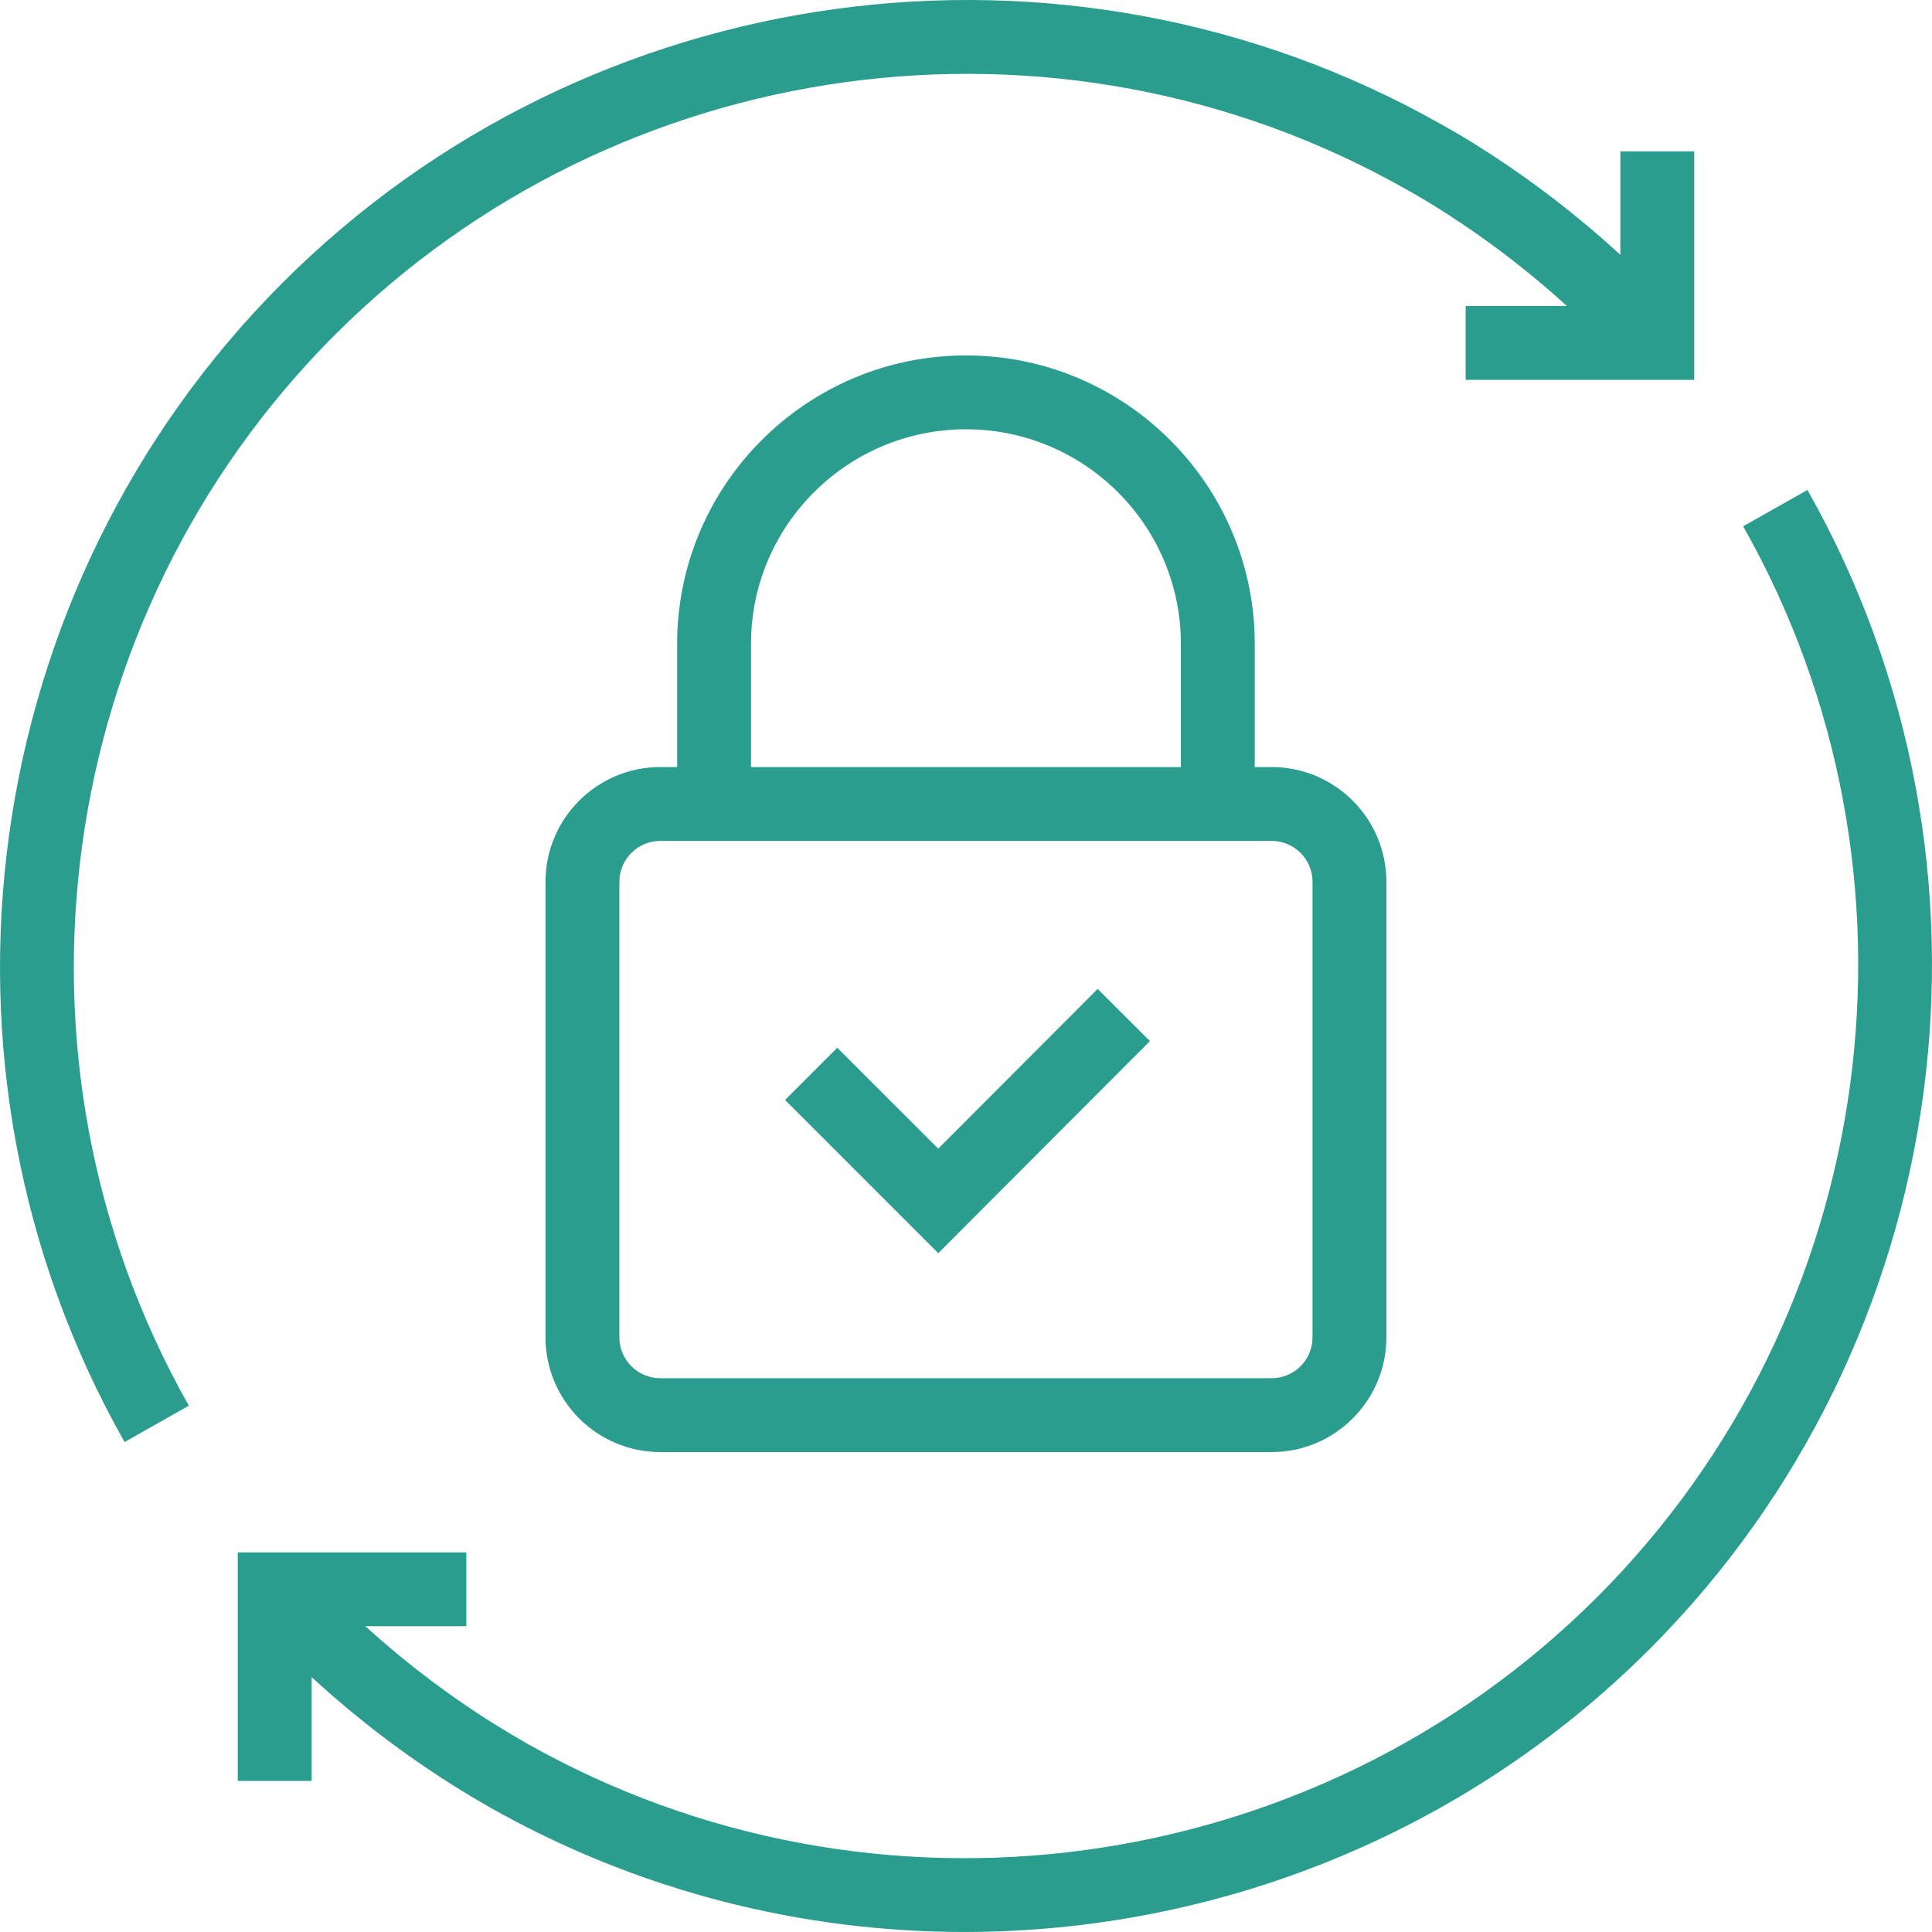 <svg width="100" height="100" viewBox="0 0 100 100" fill="none" xmlns="http://www.w3.org/2000/svg">
<g clip-path="url(#clip0_276_8836)">
<path d="M64.945 41.44H61.122V33.323C61.122 27.201 56.132 22.22 49.998 22.22C43.863 22.22 38.872 27.201 38.872 33.323V41.44H35.049V33.323C35.049 25.093 41.755 18.397 49.998 18.397C58.24 18.397 64.945 25.093 64.945 33.323V41.44Z" fill="#2A9D8F"/>
<path d="M48.564 64.864L40.634 56.934L43.337 54.231L48.562 59.454L56.814 51.187L59.52 53.888L48.564 64.864Z" fill="#2A9D8F"/>
<path d="M65.82 75.159H34.175C30.899 75.159 28.235 72.495 28.235 69.219V45.642C28.235 42.367 30.899 39.703 34.175 39.703H65.82C69.095 39.703 71.759 42.367 71.759 45.642V69.219C71.759 72.495 69.095 75.159 65.82 75.159ZM34.175 43.526C33.008 43.526 32.059 44.476 32.059 45.643V69.219C32.059 70.387 33.008 71.336 34.175 71.336H65.82C66.986 71.336 67.936 70.386 67.936 69.219V45.642C67.936 44.475 66.986 43.526 65.82 43.526H34.175V43.526Z" fill="#2A9D8F"/>
<path d="M49.913 99.999C41.493 99.999 33.026 97.888 25.359 93.552C24.727 93.191 24.103 92.817 23.489 92.434C20.274 90.41 17.296 88.034 14.631 85.368C14.05 84.788 13.487 84.19 12.934 83.582L15.759 81.006C16.273 81.57 16.796 82.126 17.334 82.665C19.799 85.13 22.553 87.327 25.519 89.195C26.085 89.547 26.667 89.896 27.25 90.23C45.243 100.408 68.034 97.298 82.667 82.666C97.3 68.034 100.408 45.242 90.226 27.241L93.553 25.359C104.578 44.85 101.212 69.527 85.369 85.37C75.759 94.979 62.895 99.999 49.913 99.999Z" fill="#2A9D8F"/>
<path d="M6.447 74.64C-4.578 55.15 -1.212 30.473 14.631 14.63C30.478 -1.218 55.152 -4.579 74.634 6.455C75.256 6.797 75.891 7.177 76.526 7.577C79.732 9.595 82.707 11.968 85.369 14.63C85.95 15.21 86.523 15.818 87.069 16.417L84.239 18.99C83.734 18.434 83.204 17.87 82.666 17.332C80.205 14.871 77.454 12.678 74.49 10.812C73.92 10.454 73.35 10.111 72.771 9.793C54.757 -0.41 31.97 2.697 17.334 17.333C2.701 31.966 -0.407 54.757 9.774 72.758L6.447 74.64Z" fill="#2A9D8F"/>
<path d="M16.131 92.179H12.307V80.35H24.136V84.173H16.131V92.179Z" fill="#2A9D8F"/>
<path d="M87.692 19.662H75.863V15.84H83.869V7.834H87.692V19.662Z" fill="#2A9D8F"/>
</g>
<defs>
<clipPath id="clip0_276_8836">
<rect width="100" height="99.998" fill="white"/>
</clipPath>
</defs>
</svg>
